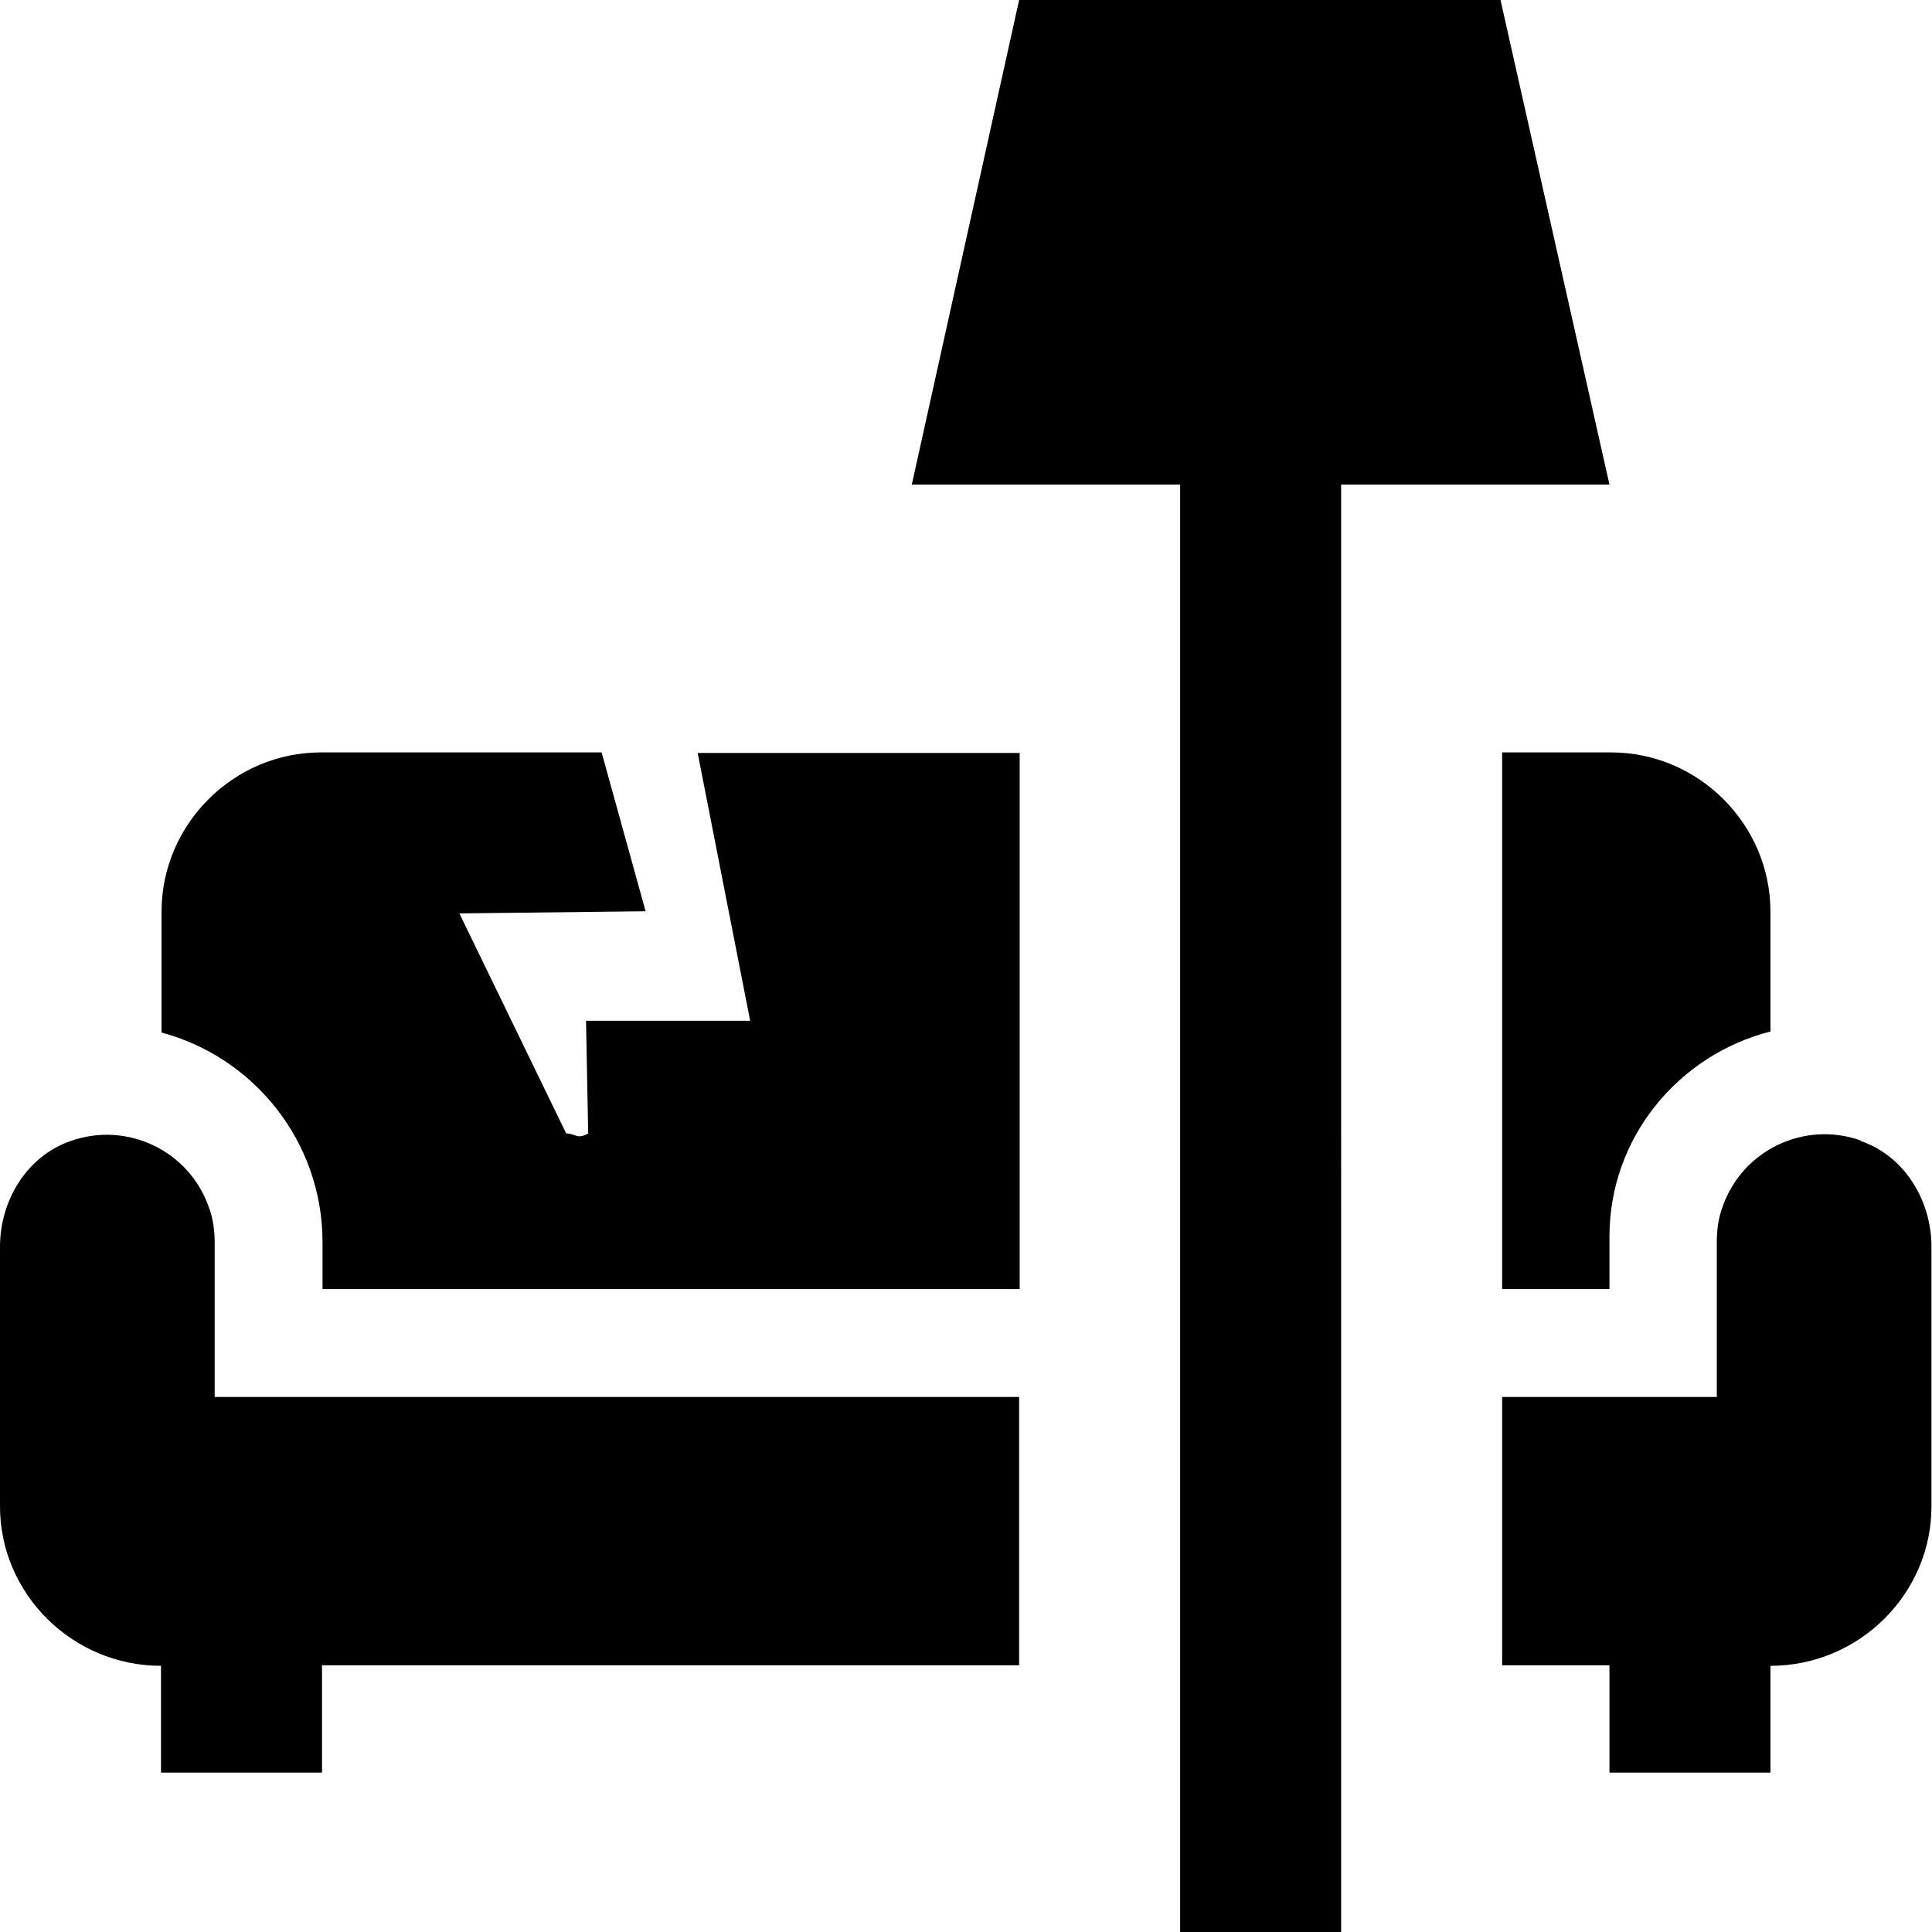 <?xml version="1.0" encoding="UTF-8"?><svg id="Layer_1" xmlns="http://www.w3.org/2000/svg" width="36" height="36" viewBox="0 0 36 36"><path d="M4,26.03h14.99v5H6v2H3v-1.99c-1.65,0-3-1.34-3-2.97v-4.84c0-.86,.5-1.69,1.32-1.97,1.05-.37,2.2,.18,2.57,1.23,.08,.21,.11,.44,.11,.66v2.89h0Zm9.97-7.01h-3.05l.04,2.1c-.21,.12-.23,0-.41,0l-1.99-4.1,3.47-.04-.82-2.96H5.98c-1.63,0-2.97,1.34-2.97,2.97v2.25c1.72,.46,3,2.03,3,3.91v.87h12.99V14.03h-6l.98,5h0Zm14.02,5h2v-.98c0-1.84,1.28-3.38,3-3.82v-2.23c0-1.63-1.34-2.97-2.97-2.97h-2.03s0,10,0,10Zm6.68-2.77c-1.05-.37-2.2,.18-2.57,1.23-.08,.21-.11,.44-.11,.66v2.89h-4v5h2v2h3v-1.99c1.65,0,3-1.34,3-2.97v-4.84c0-.86-.5-1.69-1.32-1.97h0ZM27.96,0h-8.97l-2,9.03h5v27h3V9.03h5S27.96,0,27.96,0Z"/></svg>